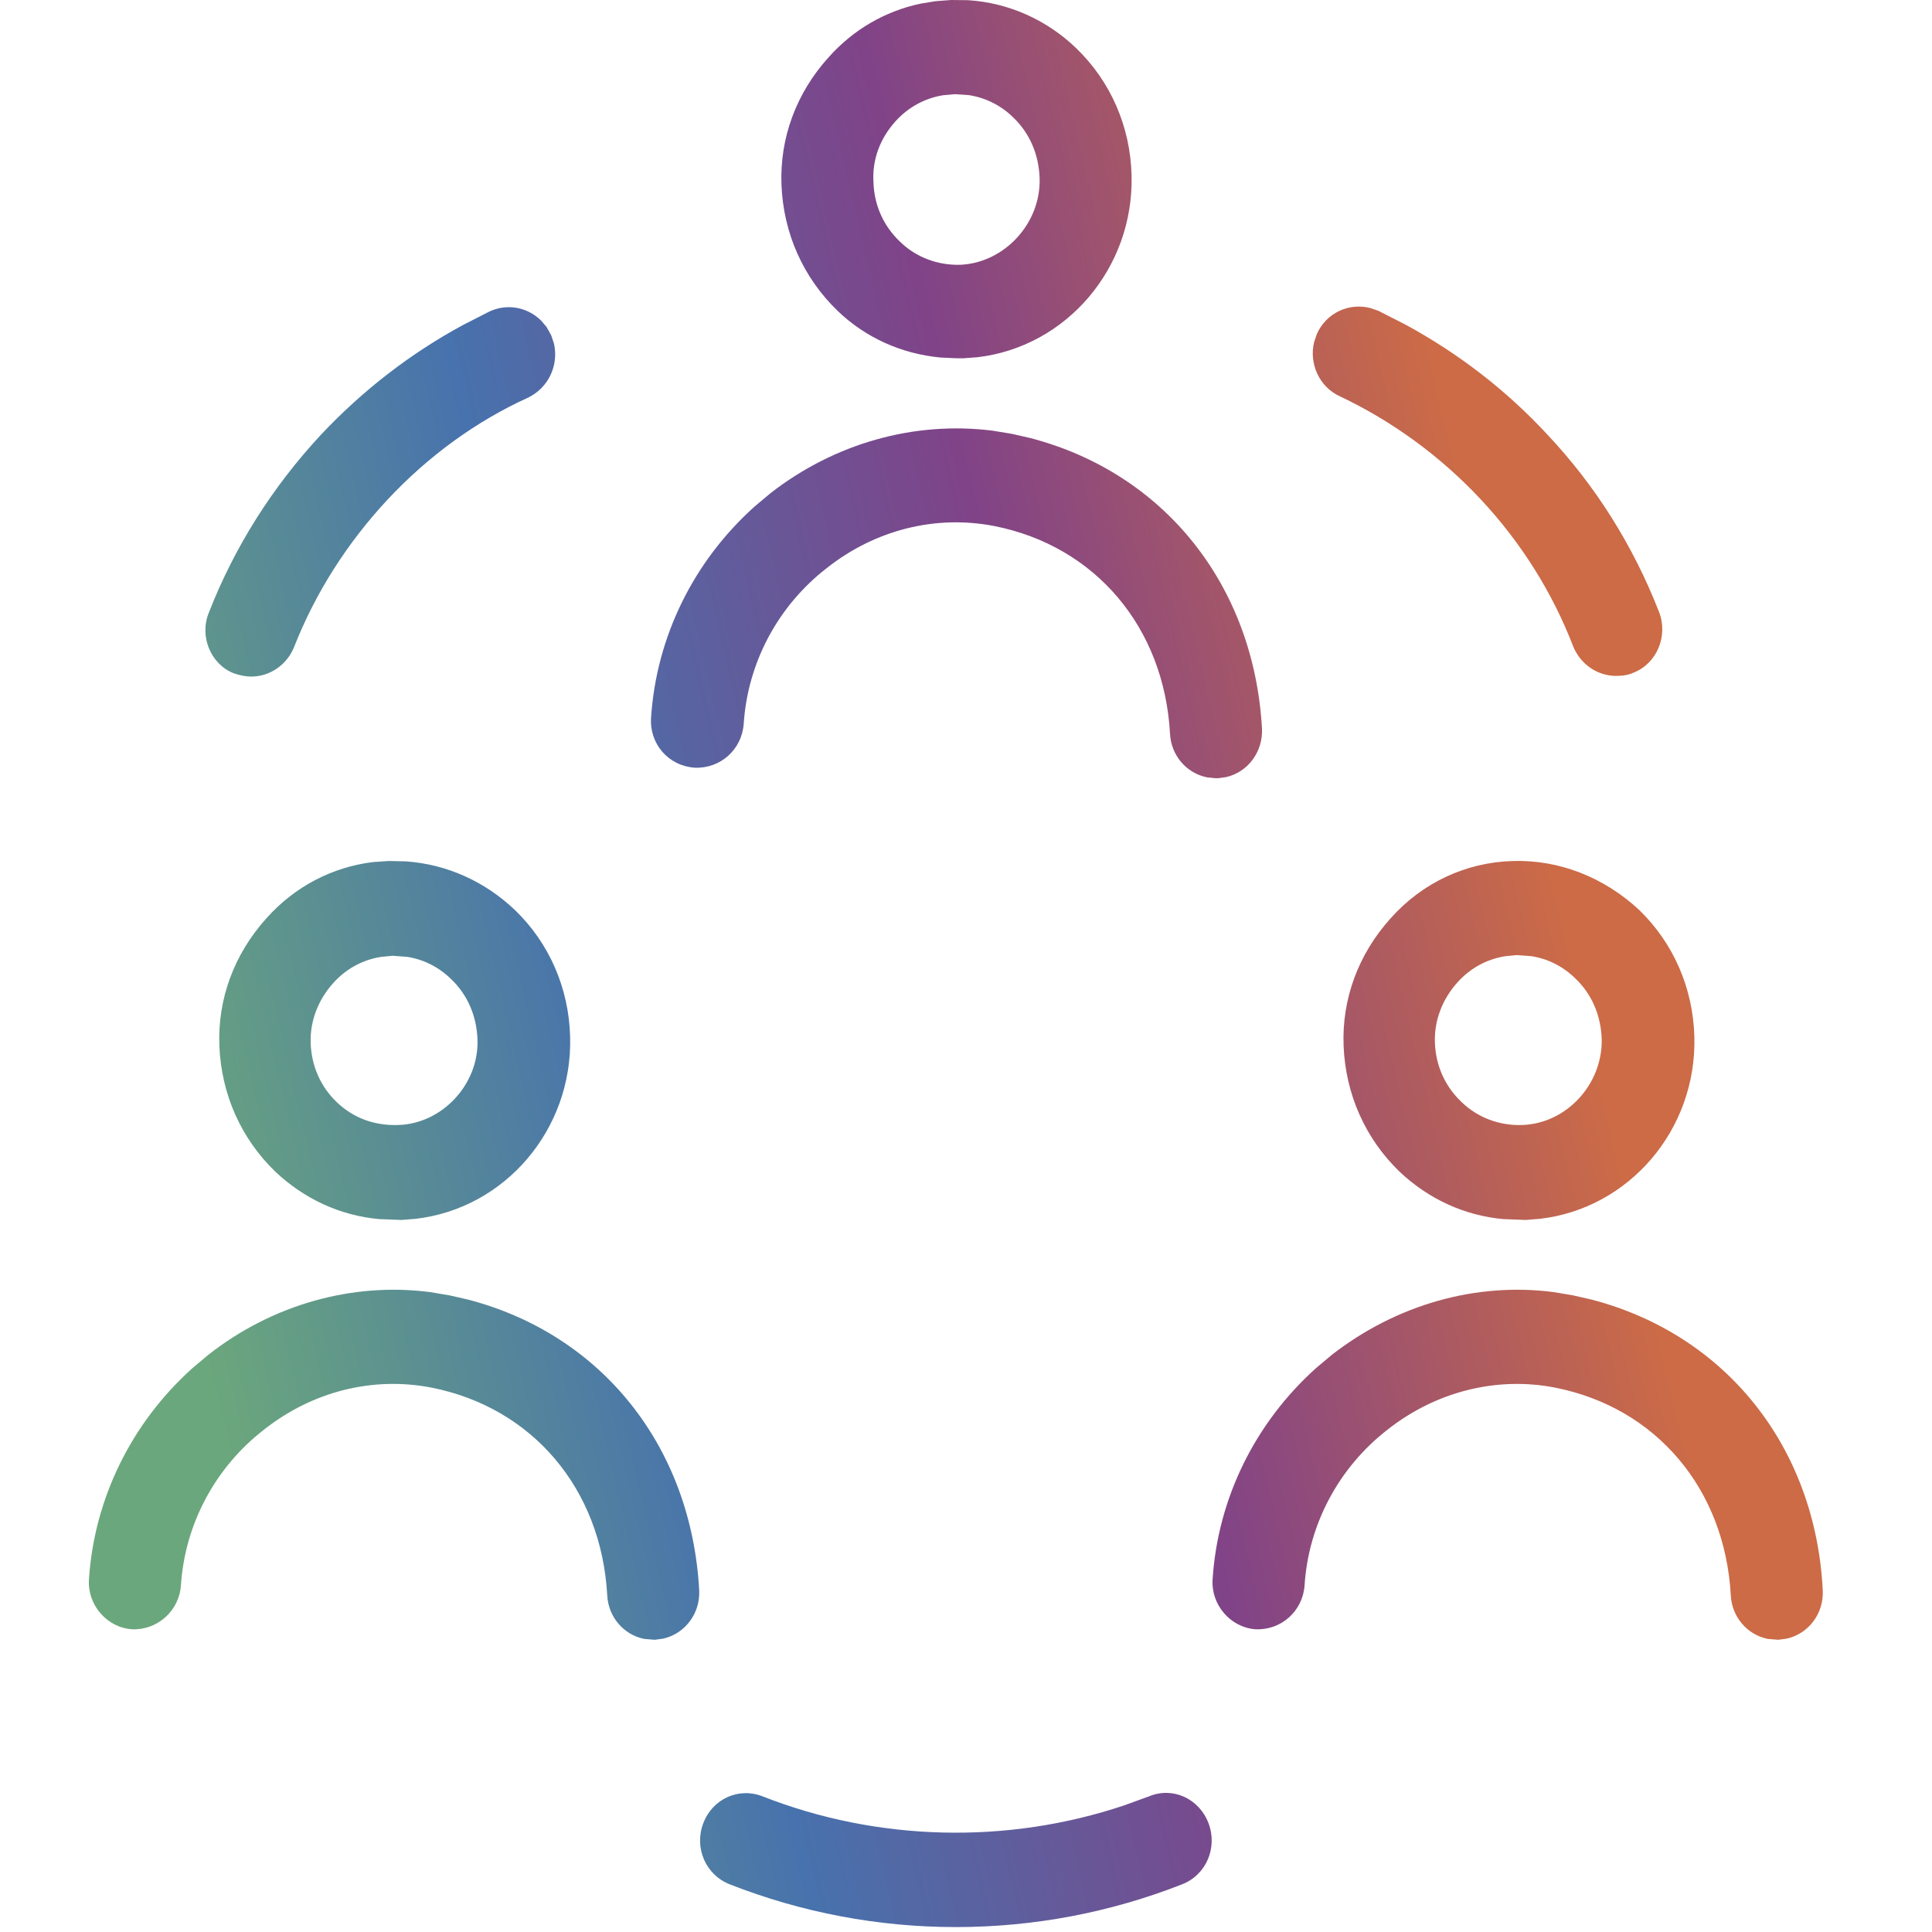 <?xml version="1.0" encoding="UTF-8"?>
<svg width="20px" height="20px" viewBox="0 0 20 20" version="1.1" xmlns="http://www.w3.org/2000/svg" xmlns:xlink="http://www.w3.org/1999/xlink">
    <title>Collaboration</title>
    <defs>
        <linearGradient x1="5.927%" y1="66.628%" x2="84.532%" y2="46.133%" id="linearGradient-1">
            <stop stop-color="#6BA77C" offset="0%"></stop>
            <stop stop-color="#4772AD" offset="33%"></stop>
            <stop stop-color="#804388" offset="66%"></stop>
            <stop stop-color="#CC6B46" offset="100%"></stop>
        </linearGradient>
    </defs>
    <g id="Collaboration" stroke="none" stroke-width="1" fill="none" fill-rule="evenodd">
        <path d="M11.894,18.596 C12.14,18.493 12.414,18.618 12.511,18.875 C12.606,19.129 12.486,19.409 12.238,19.506 C11.492,19.799 10.7,19.949 9.895,19.949 C9.091,19.949 8.299,19.799 7.553,19.506 C7.305,19.408 7.184,19.129 7.28,18.875 C7.375,18.622 7.647,18.498 7.895,18.596 C9.086,19.064 10.428,19.095 11.638,18.689 L11.894,18.596 Z M2.155,14.026 C2.819,13.504 3.65,13.271 4.454,13.376 L4.655,13.41 L4.844,13.453 C6.23,13.814 7.156,14.975 7.238,16.462 C7.25,16.702 7.092,16.911 6.866,16.963 L6.778,16.975 L6.669,16.966 C6.455,16.923 6.297,16.738 6.286,16.514 C6.225,15.413 5.513,14.572 4.469,14.365 C3.861,14.246 3.234,14.403 2.731,14.801 C2.226,15.193 1.914,15.78 1.873,16.411 C1.855,16.677 1.627,16.879 1.363,16.866 C1.103,16.846 0.902,16.61 0.921,16.347 C0.976,15.511 1.362,14.729 1.992,14.163 L2.155,14.026 Z M13.786,14.026 C14.458,13.503 15.284,13.271 16.086,13.376 L16.286,13.41 L16.475,13.453 C17.865,13.815 18.794,14.978 18.869,16.462 C18.881,16.702 18.724,16.911 18.497,16.963 L18.409,16.975 L18.3,16.966 C18.087,16.923 17.928,16.738 17.917,16.514 C17.856,15.413 17.145,14.572 16.1,14.365 C15.498,14.246 14.864,14.404 14.362,14.801 C13.858,15.193 13.545,15.78 13.505,16.411 C13.486,16.679 13.262,16.879 12.995,16.866 C12.735,16.846 12.534,16.61 12.553,16.347 C12.607,15.511 12.993,14.729 13.623,14.163 L13.786,14.026 Z M4.027,8.913 L4.204,8.917 C4.623,8.947 5.016,9.122 5.329,9.419 C5.686,9.763 5.889,10.229 5.902,10.734 C5.927,11.695 5.226,12.51 4.304,12.617 L4.157,12.629 L3.923,12.62 C3.522,12.583 3.151,12.413 2.85,12.129 C2.495,11.786 2.291,11.327 2.271,10.828 C2.251,10.342 2.424,9.876 2.758,9.506 C3.049,9.179 3.439,8.975 3.863,8.924 L4.027,8.913 Z M15.662,8.913 C16.139,8.899 16.601,9.079 16.968,9.419 C17.324,9.764 17.527,10.23 17.54,10.734 C17.565,11.695 16.864,12.51 15.942,12.617 L15.795,12.629 L15.561,12.62 C15.159,12.583 14.789,12.413 14.488,12.129 C14.133,11.786 13.929,11.327 13.909,10.828 C13.889,10.342 14.062,9.876 14.396,9.506 C14.723,9.138 15.176,8.926 15.662,8.913 Z M4.063,9.894 L3.942,9.906 C3.751,9.937 3.581,10.03 3.45,10.176 C3.292,10.352 3.209,10.57 3.216,10.795 C3.223,11.035 3.32,11.253 3.491,11.414 C3.662,11.575 3.876,11.654 4.124,11.646 C4.578,11.632 4.957,11.225 4.943,10.766 C4.936,10.519 4.839,10.294 4.667,10.133 C4.541,10.01 4.384,9.931 4.213,9.905 L4.063,9.894 Z M15.701,9.887 L15.58,9.899 C15.389,9.93 15.219,10.023 15.088,10.169 C14.93,10.345 14.847,10.564 14.854,10.789 C14.861,11.028 14.958,11.246 15.13,11.408 C15.293,11.567 15.519,11.654 15.755,11.646 C16.212,11.633 16.588,11.229 16.581,10.761 C16.574,10.512 16.477,10.288 16.305,10.126 C16.179,10.003 16.022,9.924 15.851,9.898 L15.701,9.887 Z M7.974,5.107 C8.64,4.588 9.465,4.357 10.273,4.458 L10.474,4.491 L10.663,4.534 C12.051,4.894 12.981,6.057 13.064,7.543 C13.075,7.783 12.918,7.992 12.695,8.044 L12.609,8.056 L12.58,8.056 L12.495,8.047 C12.281,8.004 12.123,7.819 12.112,7.595 C12.051,6.494 11.339,5.653 10.295,5.446 C9.687,5.327 9.059,5.484 8.557,5.882 C8.052,6.274 7.74,6.861 7.699,7.492 C7.68,7.76 7.456,7.96 7.189,7.947 C6.918,7.927 6.721,7.7 6.74,7.427 C6.795,6.591 7.181,5.809 7.811,5.244 L7.974,5.107 Z M5.07,3.223 C5.253,3.14 5.46,3.179 5.602,3.319 L5.658,3.385 L5.706,3.471 L5.735,3.558 C5.785,3.784 5.677,4.014 5.467,4.116 C4.93,4.36 4.432,4.722 4.011,5.173 C3.592,5.623 3.264,6.139 3.044,6.699 C2.969,6.883 2.794,7.004 2.6,7.004 C2.546,7.004 2.482,6.992 2.417,6.969 C2.179,6.873 2.062,6.585 2.162,6.342 C2.426,5.665 2.817,5.045 3.32,4.503 C3.754,4.041 4.246,3.661 4.792,3.365 L5.07,3.223 Z M13.632,3.458 C13.728,3.24 13.963,3.131 14.187,3.189 L14.27,3.218 L14.547,3.359 C15.1,3.659 15.594,4.041 16.016,4.496 C16.516,5.027 16.905,5.645 17.174,6.334 C17.271,6.584 17.152,6.868 16.911,6.963 C16.859,6.987 16.801,6.997 16.73,6.997 C16.536,6.997 16.36,6.876 16.285,6.69 C16.07,6.132 15.746,5.617 15.332,5.173 C14.915,4.726 14.418,4.362 13.869,4.102 C13.656,4.004 13.549,3.763 13.604,3.54 L13.632,3.458 Z M9.847,6.21724894e-14 L10.022,0.002 C10.438,0.028 10.835,0.204 11.141,0.499 C11.498,0.844 11.701,1.31 11.714,1.814 C11.739,2.776 11.038,3.59 10.119,3.698 L9.972,3.709 L9.905,3.709 L9.735,3.701 C9.331,3.663 8.957,3.494 8.67,3.217 C8.314,2.873 8.11,2.414 8.09,1.915 C8.07,1.43 8.243,0.963 8.577,0.594 C8.831,0.308 9.161,0.116 9.528,0.038 L9.687,0.012 L9.847,6.21724894e-14 Z M9.882,0.975 L9.761,0.986 C9.57,1.018 9.4,1.111 9.269,1.257 C9.108,1.436 9.028,1.655 9.042,1.886 C9.049,2.123 9.146,2.341 9.318,2.503 C9.48,2.662 9.707,2.748 9.942,2.741 C10.4,2.72 10.776,2.31 10.762,1.847 C10.755,1.599 10.658,1.375 10.486,1.213 C10.36,1.09 10.203,1.012 10.032,0.985 L9.882,0.975 Z" id="Shape-Copy-2" fill="url(#linearGradient-1)" fill-rule="nonzero"></path>
    </g>
</svg>